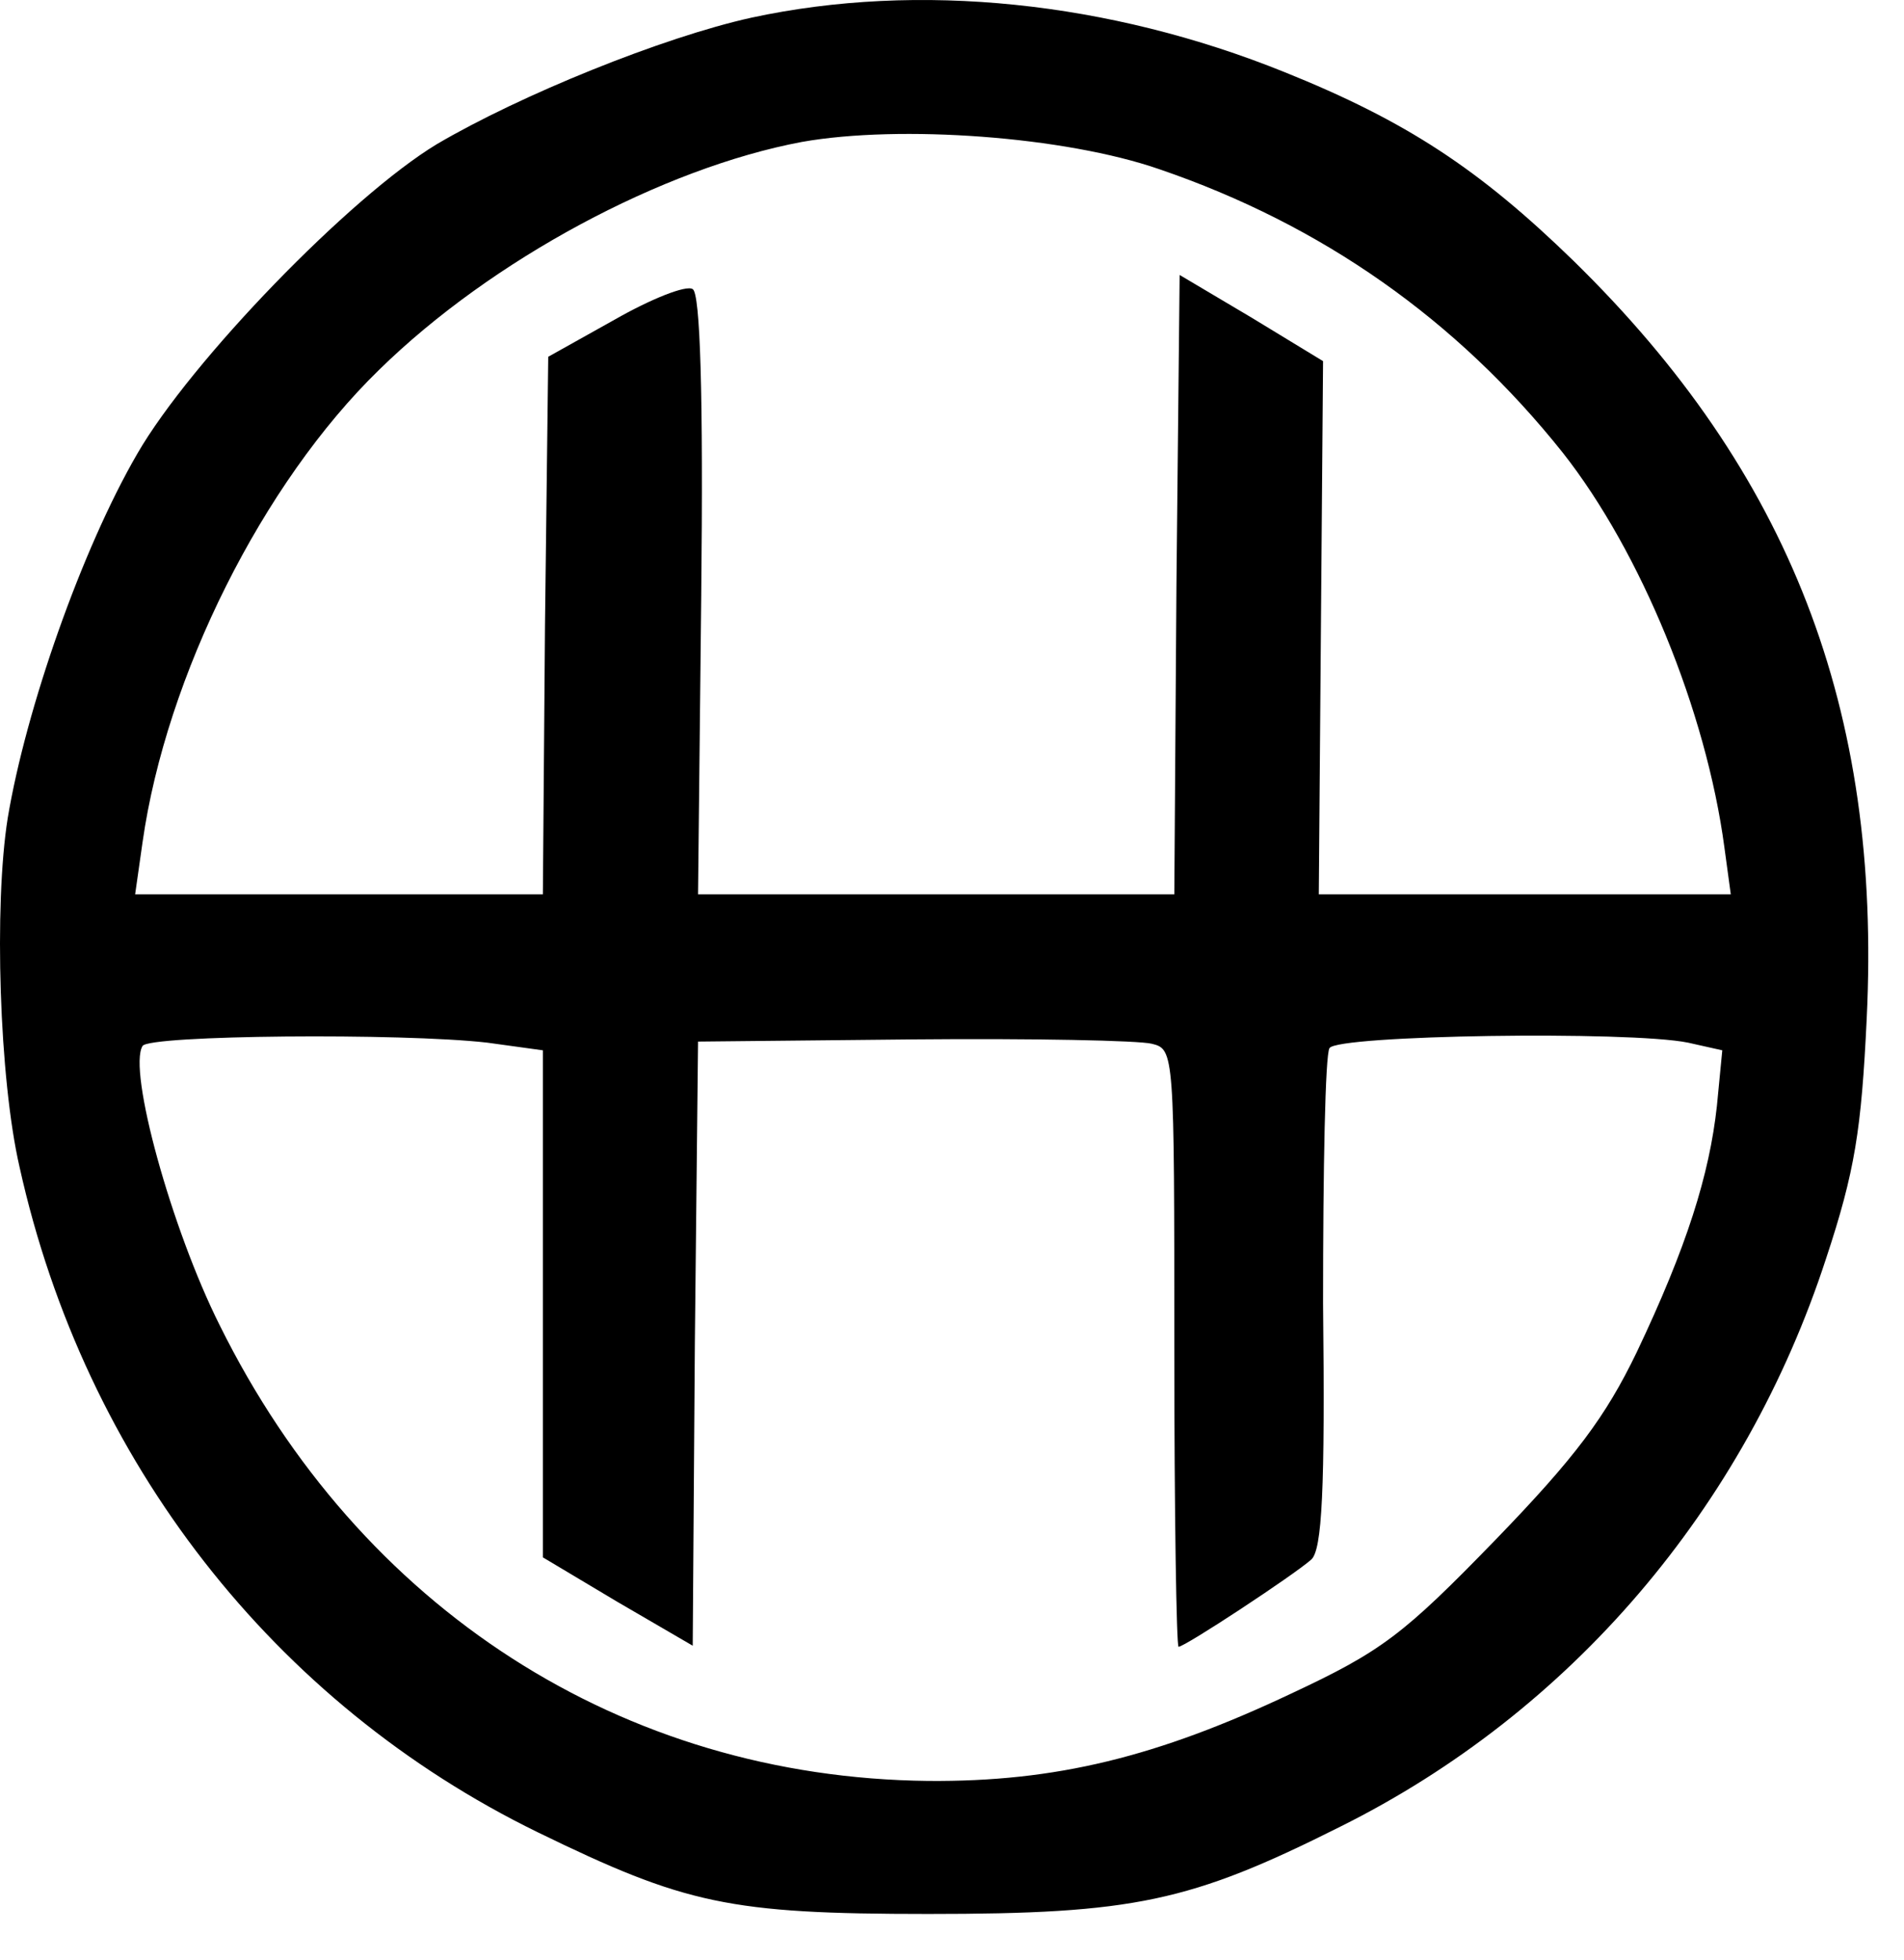 <svg width="34" height="35" viewBox="0 0 34 35" fill="none" xmlns="http://www.w3.org/2000/svg">
<path d="M13.421 0.315C11.834 0.665 9.293 1.697 7.802 2.574C6.254 3.509 3.406 6.45 2.451 8.105C1.457 9.819 0.463 12.663 0.138 14.61C-0.11 16.168 -0.014 19.265 0.349 20.843C1.514 26.101 4.897 30.425 9.598 32.723C12.236 34.009 13.019 34.184 16.574 34.184C20.243 34.184 21.256 33.97 23.932 32.626C28.041 30.581 31.156 26.939 32.608 22.479C33.124 20.921 33.239 20.18 33.334 18.194C33.602 12.663 31.959 8.436 28.098 4.658C26.416 3.022 25.117 2.165 22.938 1.288C19.804 0.022 16.402 -0.328 13.421 0.315ZM20.702 3.022C23.607 4.015 26.015 5.71 27.907 8.086C29.302 9.858 30.468 12.701 30.793 15.136L30.907 15.974H27.238H23.55L23.588 11.202L23.626 6.45L22.346 5.671L21.065 4.911L21.008 10.442L20.97 15.974H16.708H12.465L12.522 10.637C12.561 7.014 12.503 5.242 12.37 5.164C12.255 5.086 11.624 5.339 10.974 5.71L9.79 6.372L9.732 11.163L9.694 15.974H6.044H2.413L2.546 15.039C2.967 12.078 4.687 8.631 6.77 6.605C8.777 4.638 11.834 3.002 14.319 2.535C16.077 2.223 19.02 2.438 20.702 3.022ZM8.7 18.622L9.694 18.759V23.297V27.815L11.032 28.614L12.37 29.393L12.408 23.998L12.465 18.603L16.306 18.564C18.428 18.544 20.339 18.583 20.568 18.642C20.97 18.739 20.97 18.798 20.97 24.076C20.97 27.017 21.008 29.412 21.046 29.412C21.161 29.412 23.11 28.127 23.416 27.854C23.607 27.679 23.664 26.627 23.626 23.277C23.626 20.882 23.664 18.837 23.741 18.72C23.875 18.486 29.092 18.408 30.143 18.622L30.755 18.759L30.659 19.752C30.525 20.979 30.124 22.264 29.226 24.154C28.671 25.303 28.136 26.023 26.703 27.504C25.059 29.198 24.677 29.49 23.053 30.25C20.664 31.379 18.848 31.827 16.574 31.808C11.108 31.749 6.426 28.731 3.922 23.667C3.062 21.953 2.279 19.109 2.546 18.681C2.661 18.486 7.171 18.447 8.7 18.622Z" fill="black"/>
</svg>
